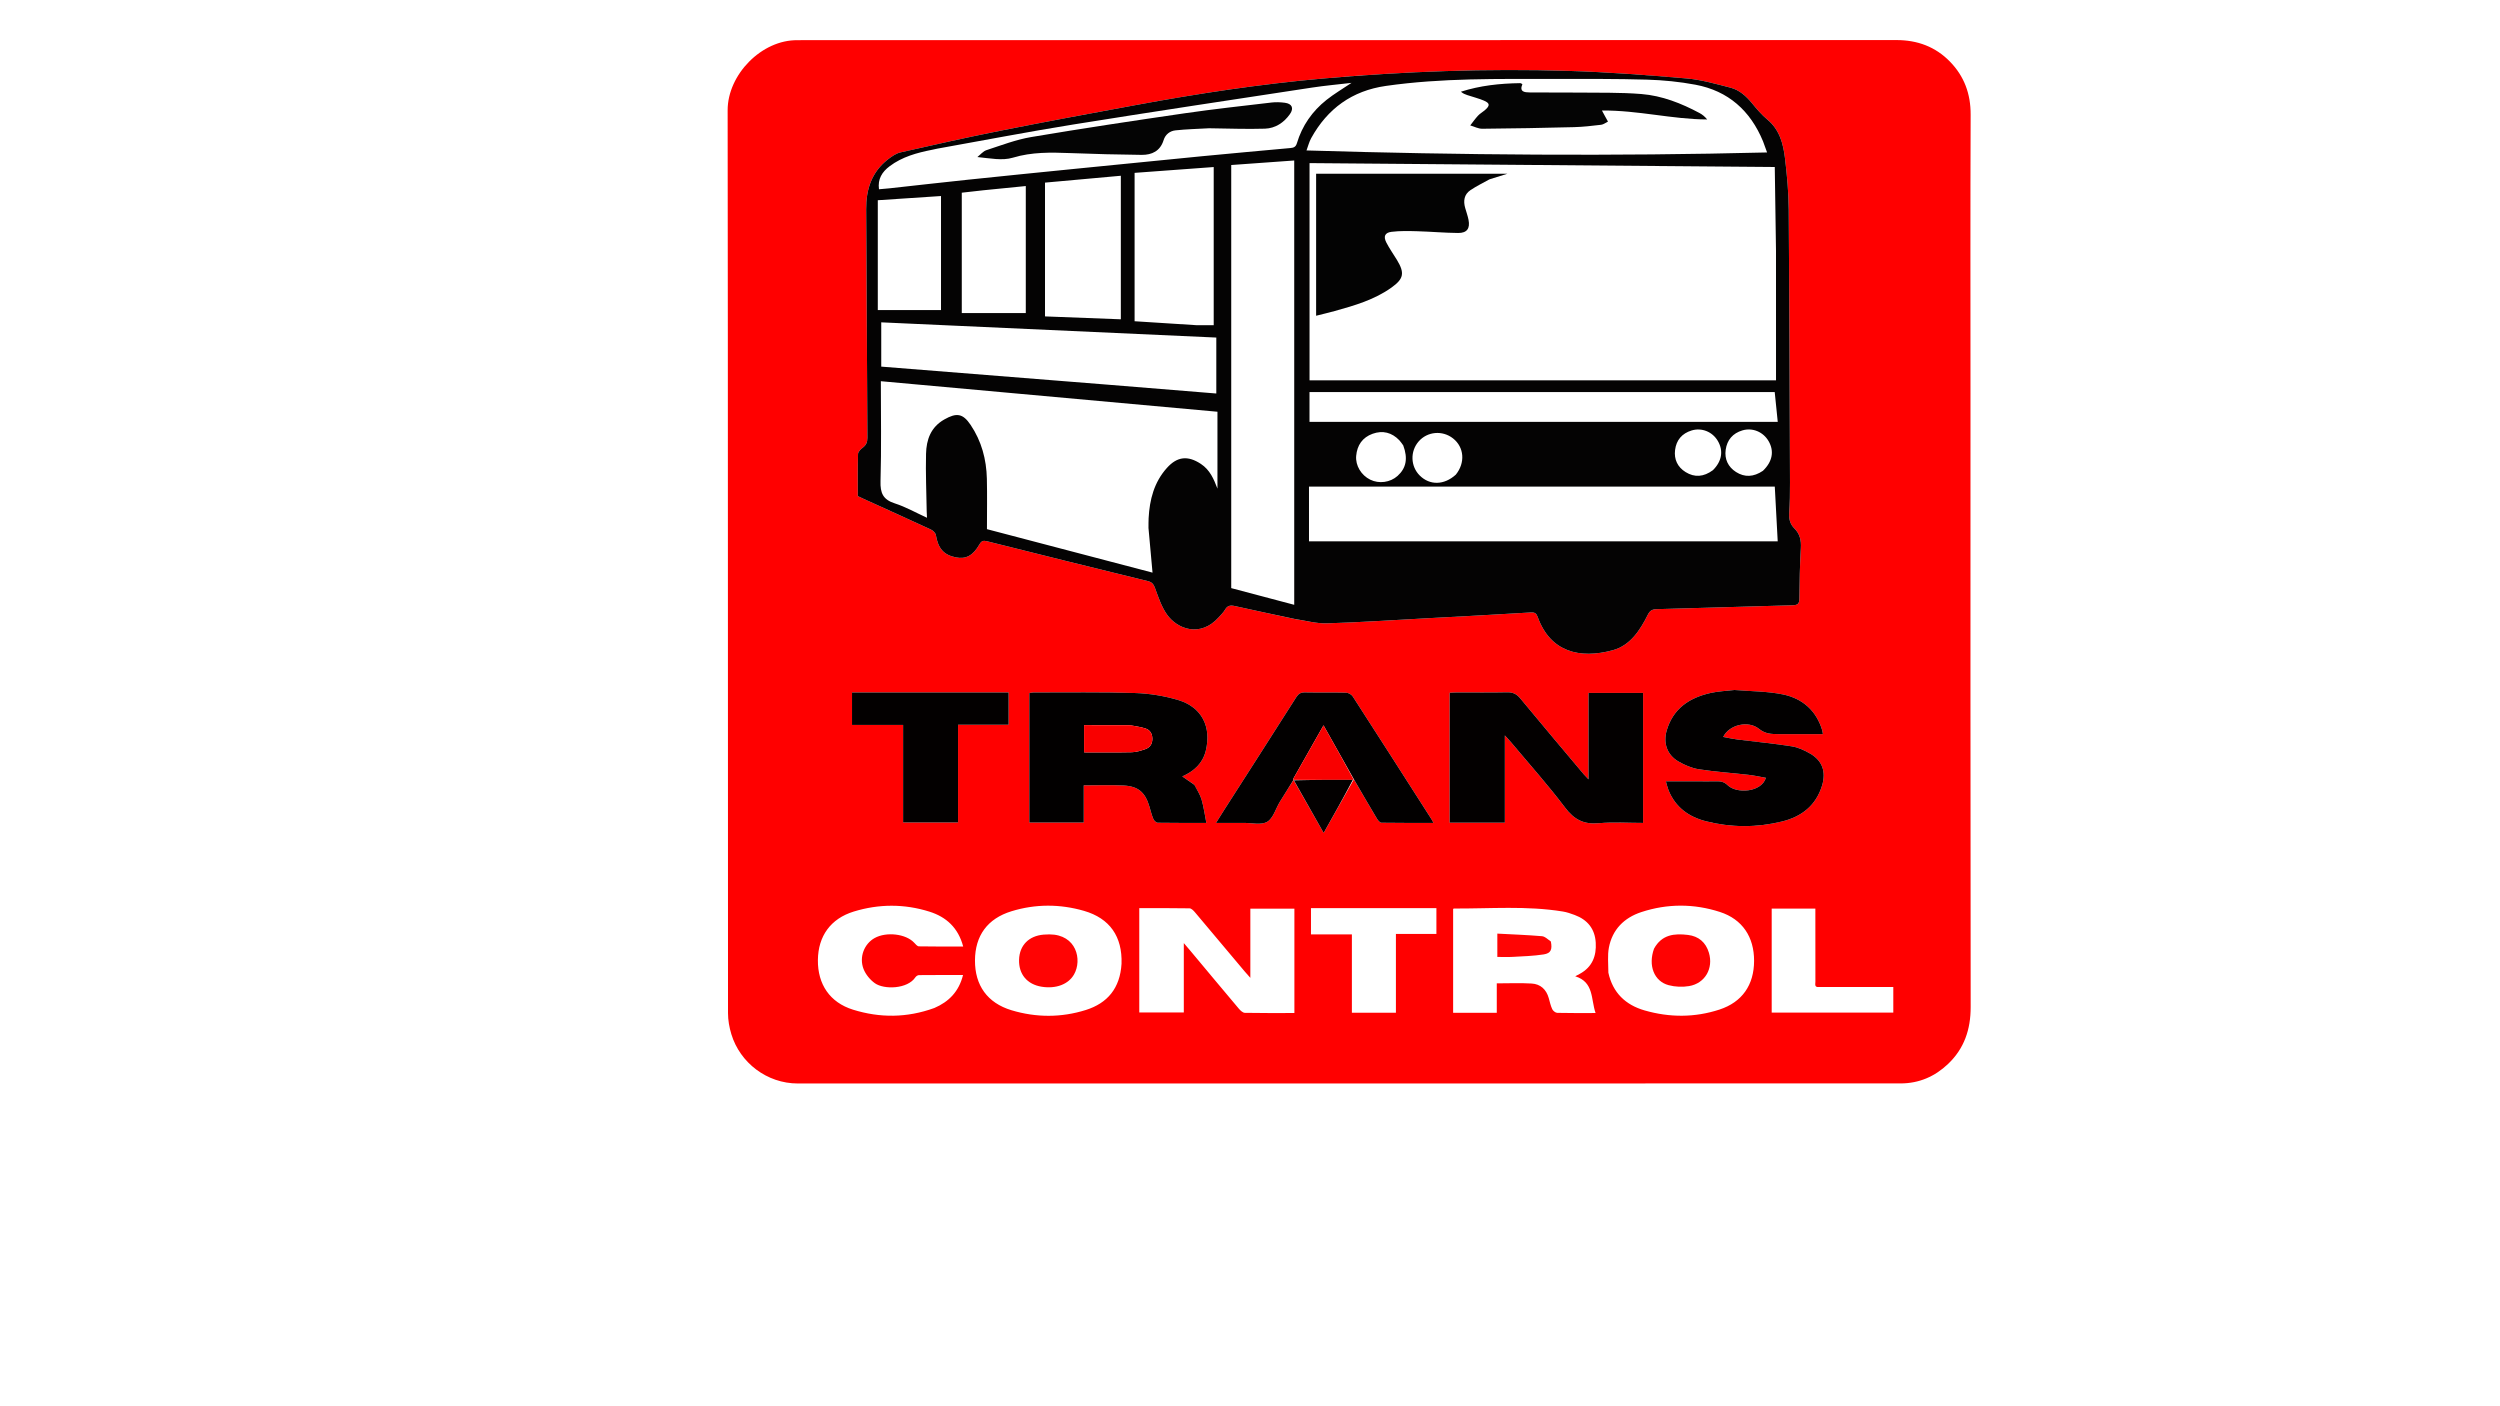 <svg version="1.1" id="Layer_1" xmlns="http://www.w3.org/2000/svg" xmlns:xlink="http://www.w3.org/1999/xlink" x="0px" y="0px"
	 width="100%" viewBox="0 0 1920 1080" enable-background="new 0 0 1920 1080" xml:space="preserve">
<path fill="#FF0000" opacity="1" stroke="none" 
	d="
M1513.334,302 
	C1513.334,459.482 1513.24,616.463 1513.469,773.445 
	C1513.494,790.642 1508.527,805.273 1496.162,817.065 
	C1486.04,826.718 1473.878,832.064 1459.643,832.064 
	C1177.343,832.059 895.043,832.028 612.743,832.116 
	C588.985,832.123 568.333,816.167 561.685,794.272 
	C560.113,789.092 559.11,783.513 559.107,778.117 
	C558.982,546.977 559.128,315.837 558.828,84.698 
	C558.793,57.275 585.003,30.435 612.575,30.87 
	C613.741,30.889 614.908,30.837 616.074,30.837 
	C896.208,30.835 1176.342,30.858 1456.476,30.775 
	C1472.548,30.77 1486.37,35.866 1497.537,47.293 
	C1508.507,58.521 1513.514,72.059 1513.452,88.025 
	C1513.173,159.183 1513.333,230.342 1513.334,302 
M1039.514,598.984 
	C1039.514,598.984 1039.501,599.03 1040.193,599.258 
	C1045.981,609.156 1051.725,619.081 1057.611,628.92 
	C1058.359,630.171 1059.833,631.842 1060.994,631.861 
	C1074.088,632.069 1087.185,631.993 1100.933,631.993 
	C1100.234,630.703 1099.904,629.991 1099.485,629.337 
	C1079.298,597.78 1059.135,566.207 1038.808,534.741 
	C1037.869,533.288 1035.463,532.024 1033.708,531.981 
	C1023.217,531.725 1012.714,531.997 1002.222,531.77 
	C998.943,531.699 997.194,532.836 995.469,535.551 
	C977.076,564.5 958.534,593.354 940.041,622.238 
	C938.102,625.267 936.213,628.328 933.906,632.002 
	C941.519,632.002 948.301,632.04 955.081,631.991 
	C961.235,631.948 968.571,633.843 973.207,631.143 
	C977.842,628.443 979.721,621.073 982.909,615.81 
	C986.312,610.193 989.833,604.646 993.475,598.998 
	C993.475,598.998 993.651,598.938 993.809,599.668 
	C1001.258,612.759 1008.707,625.85 1016.569,639.667 
	C1024.495,625.581 1031.988,612.265 1039.514,598.984 
M994.943,475.526 
	C1002.973,476.668 1011.039,478.978 1019.027,478.735 
	C1044.327,477.968 1069.598,476.259 1094.88,474.891 
	C1121.824,473.433 1148.772,472.031 1175.704,470.367 
	C1178.932,470.168 1180.015,471.24 1180.995,473.942 
	C1190.736,500.803 1213.222,506.222 1238.509,499.4 
	C1251.965,495.769 1259.512,484.161 1265.509,472.146 
	C1267.052,469.053 1268.763,467.93 1272.254,467.84 
	C1307.063,466.938 1341.865,465.776 1376.673,464.846 
	C1380.399,464.746 1381.897,463.887 1381.926,459.801 
	C1382.017,446.808 1382.302,433.804 1383.051,420.836 
	C1383.39,414.97 1382.312,410.052 1378.134,405.889 
	C1374.876,402.642 1373.788,398.806 1374.099,394.142 
	C1374.62,386.336 1374.729,378.49 1374.702,370.662 
	C1374.459,300.676 1374.281,230.689 1373.739,160.706 
	C1373.638,147.749 1372.436,134.751 1370.91,121.871 
	C1369.571,110.566 1366.802,99.648 1357.237,91.737 
	C1352.924,88.17 1349.222,83.775 1345.651,79.421 
	C1341.095,73.867 1335.884,69.084 1328.935,67.312 
	C1317.839,64.481 1306.651,61.224 1295.321,60.252 
	C1265.141,57.662 1234.89,55.367 1204.621,54.452 
	C1141.787,52.554 1079.013,54.787 1016.391,60.282 
	C968.282,64.503 920.572,71.775 873.095,80.538 
	C838.417,86.939 803.736,93.344 769.151,100.222 
	C743.234,105.377 717.439,111.164 691.666,117.008 
	C688.144,117.807 684.771,120.192 681.834,122.489 
	C669.426,132.196 665.117,145.39 665.229,160.77 
	C665.653,219.258 665.795,277.749 666.161,336.237 
	C666.182,339.585 665.239,341.822 662.578,343.811 
	C661.005,344.987 659.029,346.954 658.978,348.619 
	C658.653,359.258 658.812,369.913 658.812,381.018 
	C659.847,381.509 661.482,382.313 663.141,383.066 
	C680.406,390.908 697.701,398.685 714.901,406.667 
	C716.534,407.425 718.484,409.297 718.753,410.908 
	C720.466,421.173 724.742,426.196 734.081,428.062 
	C741.791,429.603 747.221,426.778 752.216,418.101 
	C753.745,415.447 755.092,414.939 758.112,415.699 
	C799.237,426.037 840.396,436.241 881.588,446.31 
	C885.052,447.157 886.086,448.956 887.222,452.08 
	C889.701,458.9 892.102,466.064 896.211,471.909 
	C904.02,483.015 921.754,490.006 936.075,473.999 
	C937.74,472.138 939.589,470.349 940.83,468.221 
	C942.663,465.077 944.858,464.66 948.28,465.433 
	C963.528,468.879 978.843,472.025 994.943,475.526 
M1113.335,592.5 
	C1113.335,605.586 1113.335,618.672 1113.335,631.815 
	C1127.747,631.815 1141.376,631.815 1155.719,631.815 
	C1155.719,609.814 1155.719,587.988 1155.719,564.796 
	C1157.914,567.211 1159.15,568.477 1160.281,569.83 
	C1174.284,586.573 1188.886,602.865 1202.016,620.268 
	C1208.992,629.515 1216.423,633.283 1227.859,632.229 
	C1239.049,631.196 1250.408,632.004 1261.88,632.004 
	C1261.88,598.423 1261.88,565.36 1261.88,532.159 
	C1247.894,532.159 1234.19,532.159 1219.975,532.159 
	C1219.975,554.215 1219.975,575.91 1219.975,598.558 
	C1218.272,596.74 1217.235,595.733 1216.311,594.632 
	C1200.025,575.237 1183.67,555.899 1167.555,536.363 
	C1164.738,532.948 1161.857,531.593 1157.448,531.691 
	C1144.621,531.975 1131.785,531.782 1118.953,531.803 
	C1117.2,531.805 1115.447,531.958 1113.335,532.058 
	C1113.335,552.222 1113.335,571.861 1113.335,592.5 
M917.01,602.49 
	C914.09,600.487 911.17,598.485 907.991,596.304 
	C917.041,592.211 923.654,586.308 926.038,576.566 
	C930.524,558.238 922.997,543.091 904.94,537.654 
	C894.234,534.43 882.786,532.596 871.605,532.24 
	C845.634,531.414 819.622,531.857 793.626,531.817 
	C792.54,531.815 791.453,532.13 790.52,532.274 
	C790.52,565.69 790.52,598.742 790.52,631.725 
	C804.528,631.725 818.133,631.725 832.326,631.725 
	C832.326,622.069 832.326,612.675 832.326,603.158 
	C842.901,603.158 852.906,602.758 862.866,603.263 
	C874.257,603.842 879.57,608.588 882.782,619.539 
	C883.717,622.723 884.498,625.981 885.79,629.018 
	C886.32,630.266 888.003,631.848 889.184,631.868 
	C901.643,632.074 914.106,631.995 926.468,631.995 
	C925.249,625.78 924.477,619.817 922.823,614.111 
	C921.696,610.222 919.336,606.691 917.01,602.49 
M1331.575,529.933 
	C1325.637,530.653 1319.59,530.888 1313.781,532.187 
	C1297.515,535.824 1284.932,544.119 1280.011,561.103 
	C1277.219,570.74 1280.37,579.795 1289.044,584.818 
	C1293.849,587.6 1299.313,589.958 1304.744,590.8 
	C1317.379,592.76 1330.183,593.607 1342.9,595.07 
	C1347.327,595.579 1351.699,596.571 1356.238,597.368 
	C1352.654,608.629 1333.707,609.767 1326.761,602.99 
	C1324.156,600.449 1321.555,599.96 1318.313,600.044 
	C1313.487,600.168 1308.655,600.076 1303.825,600.076 
	C1295.897,600.076 1287.969,600.076 1279.402,600.076 
	C1280.208,602.818 1280.64,604.913 1281.426,606.865 
	C1286.72,620.021 1297.081,627.424 1310.279,630.754 
	C1329.632,635.637 1349.227,635.675 1368.61,630.905 
	C1383.591,627.219 1394.68,618.662 1399.361,603.248 
	C1402.527,592.821 1399.641,584.28 1390.28,578.813 
	C1385.897,576.253 1380.959,573.959 1376.015,573.176 
	C1362.241,570.993 1348.327,569.709 1334.481,567.966 
	C1330.866,567.511 1327.297,566.68 1323.416,565.967 
	C1327.965,556.607 1342.646,553.076 1350.869,559.725 
	C1355.847,563.75 1360.616,563.781 1365.999,563.795 
	C1372.827,563.812 1379.655,563.799 1386.483,563.799 
	C1390.892,563.799 1395.3,563.799 1399.995,563.799 
	C1399.774,562.444 1399.738,561.791 1399.559,561.18 
	C1395.048,545.765 1384.298,536.377 1369.169,533.298 
	C1357.229,530.868 1344.779,530.943 1331.575,529.933 
M874.967,736.5 
	C874.967,750.256 874.967,764.013 874.967,777.598 
	C886.625,777.598 897.669,777.598 909.164,777.598 
	C909.164,759.846 909.164,742.5 909.164,724.294 
	C911.175,726.649 912.576,728.259 913.945,729.897 
	C926.44,744.849 938.9,759.831 951.47,774.721 
	C952.644,776.111 954.484,777.828 956.046,777.859 
	C968.675,778.114 981.312,778.002 994.094,778.002 
	C994.094,751.072 994.094,724.494 994.094,697.88 
	C982.797,697.88 971.775,697.88 960.264,697.88 
	C960.264,715.496 960.264,732.687 960.264,750.985 
	C958.327,748.796 957.131,747.502 955.999,746.154 
	C943.253,730.977 930.539,715.772 917.737,700.641 
	C916.634,699.337 914.984,697.627 913.56,697.601 
	C900.785,697.364 888.004,697.463 874.967,697.463 
	C874.967,710.531 874.967,723.016 874.967,736.5 
M1213.422,747.838 
	C1222.877,742.622 1226.138,734.187 1225.527,723.946 
	C1224.894,713.334 1219.182,706.359 1209.348,702.705 
	C1206.401,701.61 1203.371,700.549 1200.286,700.046 
	C1172.493,695.515 1144.498,697.889 1116.576,697.751 
	C1116.43,697.75 1116.284,697.901 1116.004,698.055 
	C1116.004,724.539 1116.004,751.096 1116.004,777.818 
	C1127.206,777.818 1138.135,777.818 1149.524,777.818 
	C1149.524,770.223 1149.524,762.805 1149.524,755.221 
	C1158.76,755.221 1167.562,754.824 1176.31,755.349 
	C1183.072,755.755 1187.558,759.856 1189.438,766.538 
	C1190.247,769.413 1190.866,772.397 1192.132,775.065 
	C1192.748,776.361 1194.635,777.844 1195.98,777.877 
	C1205.62,778.117 1215.269,778.005 1225.405,778.005 
	C1221.724,767.45 1224.3,754.295 1209.783,749.78 
	C1211.333,748.916 1212.058,748.512 1213.422,747.838 
M1235.233,747.038 
	C1238.589,762.384 1248.365,771.772 1263.069,776.006 
	C1282.231,781.524 1301.57,781.572 1320.559,775.346 
	C1338.061,769.608 1347.075,756.418 1347.138,738.002 
	C1347.2,719.598 1338.173,705.976 1320.9,700.383 
	C1300.899,693.908 1280.534,693.907 1260.535,700.486 
	C1247.349,704.824 1238.238,713.862 1235.609,727.859 
	C1234.495,733.795 1235.216,740.076 1235.233,747.038 
M861.339,740.153 
	C862.027,719.364 852.423,705.285 832.465,699.526 
	C814.023,694.204 795.272,694.18 776.845,699.828 
	C758.336,705.502 748.875,718.618 748.781,737.58 
	C748.685,756.711 758.27,770.266 776.834,775.867 
	C795.763,781.577 815.006,781.604 833.865,775.687 
	C850.547,770.453 860.214,758.95 861.339,740.153 
M756.499,531.79 
	C722.468,531.79 688.436,531.79 654.355,531.79 
	C654.355,540.406 654.355,548.17 654.355,556.728 
	C667.427,556.728 680.278,556.728 693.593,556.728 
	C693.593,582.256 693.593,606.991 693.593,631.664 
	C707.815,631.664 721.544,631.664 735.778,631.664 
	C735.778,606.605 735.778,581.881 735.778,556.582 
	C749.003,556.582 761.734,556.582 774.625,556.582 
	C774.625,548.096 774.625,540.196 774.625,531.79 
	C768.734,531.79 763.117,531.79 756.499,531.79 
M717.586,774.138 
	C728.762,769.337 736.443,761.507 739.611,748.814 
	C727.992,748.814 716.884,748.773 705.778,748.888 
	C704.837,748.897 703.568,749.722 703.024,750.546 
	C697.017,759.657 678.969,760.135 671.915,755.116 
	C668.23,752.494 664.828,748.37 663.204,744.185 
	C659.636,734.985 663.79,724.814 671.73,720.41 
	C680.772,715.395 695.726,717.19 702.047,723.971 
	C703.106,725.107 704.462,726.776 705.708,726.801 
	C716.912,727.022 728.121,726.93 739.721,726.93 
	C735.934,712.5 726.705,704.192 713.734,700.12 
	C694.488,694.078 674.964,694.155 655.708,700.06 
	C637.934,705.511 628.336,718.93 628.141,737.287 
	C627.943,755.92 637.293,769.881 655.138,775.436 
	C675.68,781.831 696.422,781.822 717.586,774.138 
M1073.5,697.439 
	C1051.264,697.439 1029.027,697.439 1006.83,697.439 
	C1006.83,704.545 1006.83,710.811 1006.83,717.637 
	C1017.315,717.637 1027.526,717.637 1038.245,717.637 
	C1038.245,738.087 1038.245,757.977 1038.245,777.756 
	C1049.707,777.756 1060.644,777.756 1072.062,777.756 
	C1072.062,757.599 1072.062,737.689 1072.062,717.247 
	C1082.776,717.247 1093.007,717.247 1103.161,717.247 
	C1103.161,710.436 1103.161,704.169 1103.161,697.439 
	C1093.417,697.439 1083.959,697.439 1073.5,697.439 
M1396.779,758.033 
	C1393.332,758.31 1394.229,755.743 1394.225,753.955 
	C1394.184,736.969 1394.2,719.983 1394.2,702.997 
	C1394.2,701.253 1394.2,699.509 1394.2,697.79 
	C1382.55,697.79 1371.644,697.79 1360.663,697.79 
	C1360.663,724.681 1360.663,751.229 1360.663,777.686 
	C1392.042,777.686 1423.09,777.686 1454.055,777.686 
	C1454.055,770.98 1454.055,764.601 1454.055,758.035 
	C1435.021,758.035 1416.378,758.035 1396.779,758.033 
z"/>
<path fill="#040303" opacity="1" stroke="none" 
	d="
M994.539,475.403 
	C978.843,472.025 963.528,468.879 948.28,465.433 
	C944.858,464.66 942.663,465.077 940.83,468.221 
	C939.589,470.349 937.74,472.138 936.075,473.999 
	C921.754,490.006 904.02,483.015 896.211,471.909 
	C892.102,466.064 889.701,458.9 887.222,452.08 
	C886.086,448.956 885.052,447.157 881.588,446.31 
	C840.396,436.241 799.237,426.037 758.112,415.699 
	C755.092,414.939 753.745,415.447 752.216,418.101 
	C747.221,426.778 741.791,429.603 734.081,428.062 
	C724.742,426.196 720.466,421.173 718.753,410.908 
	C718.484,409.297 716.534,407.425 714.901,406.667 
	C697.701,398.685 680.406,390.908 663.141,383.066 
	C661.482,382.313 659.847,381.509 658.812,381.018 
	C658.812,369.913 658.653,359.258 658.978,348.619 
	C659.029,346.954 661.005,344.987 662.578,343.811 
	C665.239,341.822 666.182,339.585 666.161,336.237 
	C665.795,277.749 665.653,219.258 665.229,160.77 
	C665.117,145.39 669.426,132.196 681.834,122.489 
	C684.771,120.192 688.144,117.807 691.666,117.008 
	C717.439,111.164 743.234,105.377 769.151,100.222 
	C803.736,93.344 838.417,86.939 873.095,80.538 
	C920.572,71.775 968.282,64.503 1016.391,60.282 
	C1079.013,54.787 1141.787,52.554 1204.621,54.452 
	C1234.89,55.367 1265.141,57.662 1295.321,60.252 
	C1306.651,61.224 1317.839,64.481 1328.935,67.312 
	C1335.884,69.084 1341.095,73.867 1345.651,79.421 
	C1349.222,83.775 1352.924,88.17 1357.237,91.737 
	C1366.802,99.648 1369.571,110.566 1370.91,121.871 
	C1372.436,134.751 1373.638,147.749 1373.739,160.706 
	C1374.281,230.689 1374.459,300.676 1374.702,370.662 
	C1374.729,378.49 1374.62,386.336 1374.099,394.142 
	C1373.788,398.806 1374.876,402.642 1378.134,405.889 
	C1382.312,410.052 1383.39,414.97 1383.051,420.836 
	C1382.302,433.804 1382.017,446.808 1381.926,459.801 
	C1381.897,463.887 1380.399,464.746 1376.673,464.846 
	C1341.865,465.776 1307.063,466.938 1272.254,467.84 
	C1268.763,467.93 1267.052,469.053 1265.509,472.146 
	C1259.512,484.161 1251.965,495.769 1238.509,499.4 
	C1213.222,506.222 1190.736,500.803 1180.995,473.942 
	C1180.015,471.24 1178.932,470.168 1175.704,470.367 
	C1148.772,472.031 1121.824,473.433 1094.88,474.891 
	C1069.598,476.259 1044.327,477.968 1019.027,478.735 
	C1011.039,478.978 1002.973,476.668 994.539,475.403 
M1363.965,192.5 
	C1363.651,171.104 1363.337,149.707 1363.022,128.256 
	C1243.269,127.254 1124.248,126.259 1005.726,125.268 
	C1005.726,181.381 1005.726,236.934 1005.726,292.11 
	C1125.962,292.11 1245.477,292.11 1363.983,292.11 
	C1363.983,258.765 1363.983,226.133 1363.965,192.5 
M882.034,405.49 
	C882.064,402.991 882.009,400.487 882.139,397.993 
	C882.883,383.705 886.337,370.377 896.164,359.397 
	C904.106,350.524 912.279,349.711 922.259,356.278 
	C929.241,360.872 932.191,367.895 935.003,375.274 
	C935.003,355.643 935.003,336.011 935.003,316.214 
	C848.697,308.385 762.718,300.586 676.491,292.764 
	C676.491,318.895 676.974,344.226 676.236,369.522 
	C675.969,378.66 678.154,383.696 687.178,386.589 
	C695.581,389.282 703.412,393.756 711.934,397.646 
	C711.833,395.57 711.731,394.252 711.711,392.933 
	C711.484,378.131 710.833,363.318 711.198,348.53 
	C711.465,337.714 714.761,328.089 725.264,322.132 
	C734.594,316.84 739.441,317.431 745.403,326.279 
	C753.834,338.794 757.575,352.81 757.916,367.72 
	C758.205,380.333 757.976,392.958 757.976,406.391 
	C799.677,417.34 842.569,428.603 885.138,439.781 
	C884.071,428.3 883.057,417.386 882.034,405.49 
M993.965,368.5 
	C993.965,286.782 993.965,205.063 993.965,123.254 
	C977.254,124.455 961.325,125.6 945.584,126.732 
	C945.584,235.19 945.584,343.307 945.584,451.678 
	C961.868,455.992 977.702,460.187 993.965,464.496 
	C993.965,432.46 993.965,400.98 993.965,368.5 
M1005.306,396.122 
	C1005.306,402.719 1005.306,409.316 1005.306,415.762 
	C1125.941,415.762 1245.488,415.762 1365.282,415.762 
	C1364.527,401.628 1363.793,387.906 1363.034,373.699 
	C1243.418,373.699 1124.361,373.699 1005.303,373.699 
	C1005.303,380.895 1005.303,388.037 1005.306,396.122 
M1354.007,108.539 
	C1344.292,85 1327.305,69.789 1302.125,65.063 
	C1289.925,62.774 1277.407,61.531 1264.993,61.166 
	C1241.355,60.469 1217.688,60.627 1194.032,60.636 
	C1150.74,60.653 1107.412,59.823 1064.363,65.985 
	C1038.431,69.697 1019.546,83.377 1006.995,106.088 
	C1005.414,108.95 1004.622,112.248 1003.391,115.543 
	C1121.878,119.103 1239.266,120.033 1357.122,117.082 
	C1356.059,114.207 1355.148,111.742 1354.007,108.539 
M849.151,295.299 
	C877.58,297.612 906.009,299.926 934.125,302.213 
	C934.125,287.426 934.125,273.502 934.125,259.245 
	C847.974,255.332 762.391,251.446 676.798,247.558 
	C676.798,259.365 676.798,270.278 676.798,281.561 
	C734.12,286.126 791.174,290.67 849.151,295.299 
M1310.5,301.111 
	C1208.754,301.111 1107.008,301.111 1005.693,301.111 
	C1005.693,309.018 1005.693,316.603 1005.693,324.012 
	C1125.898,324.012 1245.455,324.012 1365.311,324.012 
	C1364.508,316.127 1363.758,308.748 1362.981,301.112 
	C1345.458,301.112 1328.479,301.112 1310.5,301.111 
M719.77,114.182 
	C718.47,114.464 717.173,114.767 715.868,115.025 
	C704.221,117.326 692.859,120.404 683.175,127.709 
	C677.429,132.044 673.976,137.512 675.06,145.357 
	C678.093,145.084 680.728,144.892 683.352,144.605 
	C703.38,142.411 723.397,140.11 743.434,138.013 
	C770.928,135.136 798.435,132.382 825.942,129.624 
	C858.254,126.385 890.565,123.14 922.888,120.006 
	C945.598,117.804 968.325,115.772 991.048,113.698 
	C993.523,113.472 995.155,112.892 996.017,110.002 
	C1000.032,96.54 1007.813,85.429 1018.739,76.735 
	C1024.617,72.058 1031.17,68.228 1037.976,63.641 
	C1027.542,64.868 1017.62,65.74 1007.794,67.24 
	C946.603,76.582 885.388,85.781 824.275,95.612 
	C789.631,101.184 755.166,107.869 719.77,114.182 
M918.92,249.747 
	C923.344,249.747 927.769,249.747 932.126,249.747 
	C932.126,209.304 932.126,168.912 932.126,128.285 
	C911.584,129.797 891.42,131.282 871.369,132.758 
	C871.369,171.107 871.369,208.842 871.369,246.71 
	C887.112,247.712 902.549,248.694 918.92,249.747 
M860.803,181.5 
	C860.803,166.074 860.803,150.647 860.803,134.979 
	C840.99,136.773 821.807,138.51 802.563,140.252 
	C802.563,174.717 802.563,208.771 802.563,242.998 
	C822.115,243.745 841.334,244.48 860.803,245.224 
	C860.803,223.787 860.803,203.144 860.803,181.5 
M755.637,146.085 
	C749.728,146.748 743.819,147.412 738.646,147.993 
	C738.646,179.009 738.646,209.534 738.646,240.429 
	C755.398,240.429 771.185,240.429 787.806,240.429 
	C787.806,208.091 787.806,175.712 787.806,142.881 
	C777.64,143.904 767.094,144.966 755.637,146.085 
M674.145,221.498 
	C674.145,226.926 674.145,232.355 674.145,238.106 
	C690.708,238.106 706.648,238.106 722.694,238.106 
	C722.694,209.027 722.694,179.876 722.694,150.552 
	C706.37,151.634 690.449,152.689 674.145,153.77 
	C674.145,176.265 674.145,198.382 674.145,221.498 
M1077.692,342.079 
	C1076.695,340.752 1075.821,339.307 1074.68,338.119 
	C1068.915,332.119 1061.898,330.355 1054.155,333.136 
	C1046.374,335.93 1042.254,341.947 1041.542,350.13 
	C1040.898,357.536 1045.423,364.988 1052.327,368.385 
	C1059.117,371.725 1067.698,370.552 1073.316,365.514 
	C1079.906,359.605 1081.444,352.151 1077.692,342.079 
M1118.076,364.52 
	C1125.451,355.38 1124.536,343.469 1115.939,336.699 
	C1107.813,330.299 1096.177,331.336 1089.492,339.057 
	C1082.882,346.689 1083.272,358.165 1090.38,365.225 
	C1098.02,372.812 1109.039,372.739 1118.076,364.52 
M1353.934,361.573 
	C1361.235,354.565 1362.767,346.494 1358.265,338.763 
	C1354.128,331.658 1345.939,328.251 1338.216,330.525 
	C1330.766,332.72 1326.391,337.879 1325.327,345.411 
	C1324.308,352.614 1327.203,358.634 1333.27,362.503 
	C1339.853,366.7 1346.746,366.437 1353.934,361.573 
M1315.528,361.088 
	C1322.407,354.28 1323.75,346.213 1319.269,338.602 
	C1315.12,331.555 1306.866,328.236 1299.152,330.601 
	C1291.737,332.875 1287.405,337.993 1286.453,345.598 
	C1285.547,352.825 1288.402,358.751 1294.553,362.561 
	C1301.41,366.809 1308.387,366.364 1315.528,361.088 
z"/>
<path fill="#030000" opacity="1" stroke="none" 
	d="
M1113.335,592 
	C1113.335,571.861 1113.335,552.222 1113.335,532.058 
	C1115.447,531.958 1117.2,531.805 1118.953,531.803 
	C1131.785,531.782 1144.621,531.975 1157.448,531.691 
	C1161.857,531.593 1164.738,532.948 1167.555,536.363 
	C1183.67,555.899 1200.025,575.237 1216.311,594.632 
	C1217.235,595.733 1218.272,596.74 1219.975,598.558 
	C1219.975,575.91 1219.975,554.215 1219.975,532.159 
	C1234.19,532.159 1247.894,532.159 1261.88,532.159 
	C1261.88,565.36 1261.88,598.423 1261.88,632.004 
	C1250.408,632.004 1239.049,631.196 1227.859,632.229 
	C1216.423,633.283 1208.992,629.515 1202.016,620.268 
	C1188.886,602.865 1174.284,586.573 1160.281,569.83 
	C1159.15,568.477 1157.914,567.211 1155.719,564.796 
	C1155.719,587.988 1155.719,609.814 1155.719,631.815 
	C1141.376,631.815 1127.747,631.815 1113.335,631.815 
	C1113.335,618.672 1113.335,605.586 1113.335,592 
z"/>
<path fill="#020000" opacity="1" stroke="none" 
	d="
M917.269,602.745 
	C919.336,606.691 921.696,610.222 922.823,614.111 
	C924.477,619.817 925.249,625.78 926.468,631.995 
	C914.106,631.995 901.643,632.074 889.184,631.868 
	C888.003,631.848 886.32,630.266 885.79,629.018 
	C884.498,625.981 883.717,622.723 882.782,619.539 
	C879.57,608.588 874.257,603.842 862.866,603.263 
	C852.906,602.758 842.901,603.158 832.326,603.158 
	C832.326,612.675 832.326,622.069 832.326,631.725 
	C818.133,631.725 804.528,631.725 790.52,631.725 
	C790.52,598.742 790.52,565.69 790.52,532.274 
	C791.453,532.13 792.54,531.815 793.626,531.817 
	C819.622,531.857 845.634,531.414 871.605,532.24 
	C882.786,532.596 894.234,534.43 904.94,537.654 
	C922.997,543.091 930.524,558.238 926.038,576.566 
	C923.654,586.308 917.041,592.211 907.991,596.304 
	C911.17,598.485 914.09,600.487 917.269,602.745 
M867.51,556.923 
	C855.816,556.923 844.122,556.923 832.57,556.923 
	C832.57,564.193 832.57,571.067 832.57,577.815 
	C845.099,577.815 857.215,577.983 869.32,577.708 
	C872.721,577.63 876.174,576.498 879.453,575.399 
	C883.09,574.18 885.025,571.442 885.019,567.431 
	C885.014,563.458 883.219,560.575 879.541,559.406 
	C875.938,558.261 872.13,557.763 867.51,556.923 
z"/>
<path fill="#020000" opacity="1" stroke="none" 
	d="
M1332.065,529.919 
	C1344.779,530.943 1357.229,530.868 1369.169,533.298 
	C1384.298,536.377 1395.048,545.765 1399.559,561.18 
	C1399.738,561.791 1399.774,562.444 1399.995,563.799 
	C1395.3,563.799 1390.892,563.799 1386.483,563.799 
	C1379.655,563.799 1372.827,563.812 1365.999,563.795 
	C1360.616,563.781 1355.847,563.75 1350.869,559.725 
	C1342.646,553.076 1327.965,556.607 1323.416,565.967 
	C1327.297,566.68 1330.866,567.511 1334.481,567.966 
	C1348.327,569.709 1362.241,570.993 1376.015,573.176 
	C1380.959,573.959 1385.897,576.253 1390.28,578.813 
	C1399.641,584.28 1402.527,592.821 1399.361,603.248 
	C1394.68,618.662 1383.591,627.219 1368.61,630.905 
	C1349.227,635.675 1329.632,635.637 1310.279,630.754 
	C1297.081,627.424 1286.72,620.021 1281.426,606.865 
	C1280.64,604.913 1280.208,602.818 1279.402,600.076 
	C1287.969,600.076 1295.897,600.076 1303.825,600.076 
	C1308.655,600.076 1313.487,600.168 1318.313,600.044 
	C1321.555,599.96 1324.156,600.449 1326.761,602.99 
	C1333.707,609.767 1352.654,608.629 1356.238,597.368 
	C1351.699,596.571 1347.327,595.579 1342.9,595.07 
	C1330.183,593.607 1317.379,592.76 1304.744,590.8 
	C1299.313,589.958 1293.849,587.6 1289.044,584.818 
	C1280.37,579.795 1277.219,570.74 1280.011,561.103 
	C1284.932,544.119 1297.515,535.824 1313.781,532.187 
	C1319.59,530.888 1325.637,530.653 1332.065,529.919 
z"/>

<path fill="#020000" opacity="1" stroke="none" 
	d="
M993.302,599.068 
	C989.833,604.646 986.312,610.193 982.909,615.81 
	C979.721,621.073 977.842,628.443 973.207,631.143 
	C968.571,633.843 961.235,631.948 955.081,631.991 
	C948.301,632.04 941.519,632.002 933.906,632.002 
	C936.213,628.328 938.102,625.267 940.041,622.238 
	C958.534,593.354 977.076,564.5 995.469,535.551 
	C997.194,532.836 998.943,531.699 1002.222,531.77 
	C1012.714,531.997 1023.217,531.725 1033.708,531.981 
	C1035.463,532.024 1037.869,533.288 1038.808,534.741 
	C1059.135,566.207 1079.298,597.78 1099.485,629.337 
	C1099.904,629.991 1100.234,630.703 1100.933,631.993 
	C1087.185,631.993 1074.088,632.069 1060.994,631.861 
	C1059.833,631.842 1058.359,630.171 1057.611,628.92 
	C1051.725,619.081 1045.981,609.156 1039.97,598.815 
	C1032.139,584.869 1024.53,571.365 1016.462,557.046 
	C1008.362,571.332 1000.771,584.714 993.206,598.11 
	C993.077,598.339 993.263,598.745 993.302,599.068 
z"/>
<path fill="#030000" opacity="1" stroke="none" 
	d="
M756.999,531.79 
	C763.117,531.79 768.734,531.79 774.625,531.79 
	C774.625,540.196 774.625,548.096 774.625,556.582 
	C761.734,556.582 749.003,556.582 735.778,556.582 
	C735.778,581.881 735.778,606.605 735.778,631.664 
	C721.544,631.664 707.815,631.664 693.593,631.664 
	C693.593,606.991 693.593,582.256 693.593,556.728 
	C680.278,556.728 667.427,556.728 654.355,556.728 
	C654.355,548.17 654.355,540.406 654.355,531.79 
	C688.436,531.79 722.468,531.79 756.999,531.79 
z"/>
<path fill="#F90000" opacity="1" stroke="none" 
	d="
M993.388,599.033 
	C993.263,598.745 993.077,598.339 993.206,598.11 
	C1000.771,584.714 1008.362,571.332 1016.462,557.046 
	C1024.53,571.365 1032.139,584.869 1039.624,598.701 
	C1039.501,599.03 1039.514,598.984 1038.991,598.928 
	C1023.529,598.894 1008.59,598.916 993.651,598.938 
	C993.651,598.938 993.475,598.998 993.388,599.033 
z"/>
<path fill="#030000" opacity="1" stroke="none" 
	d="
M993.73,599.303 
	C1008.59,598.916 1023.529,598.894 1038.974,598.911 
	C1031.988,612.265 1024.495,625.581 1016.569,639.667 
	C1008.707,625.85 1001.258,612.759 993.73,599.303 
z"/>

<path fill="#F90000" opacity="1" stroke="none" 
	d="
M867.961,556.952 
	C872.13,557.763 875.938,558.261 879.541,559.406 
	C883.219,560.575 885.014,563.458 885.019,567.431 
	C885.025,571.442 883.09,574.18 879.453,575.399 
	C876.174,576.498 872.721,577.63 869.32,577.708 
	C857.215,577.983 845.099,577.815 832.57,577.815 
	C832.57,571.067 832.57,564.193 832.57,556.923 
	C844.122,556.923 855.816,556.923 867.961,556.952 
z"/>
<path fill="#FF0404" opacity="1" stroke="none" 
	d="
M1191.062,723.078 
	C1192.27,729.225 1191.1,732.117 1185.558,732.99 
	C1177.72,734.223 1169.71,734.422 1161.763,734.887 
	C1157.964,735.109 1154.141,734.925 1149.951,734.925 
	C1149.951,729.167 1149.951,723.652 1149.951,717.011 
	C1161.476,717.625 1172.876,718.04 1184.23,718.997 
	C1186.554,719.193 1188.706,721.423 1191.062,723.078 
z"/>
<path fill="#FF0202" opacity="1" stroke="none" 
	d="
M1270.292,728.587 
	C1276.271,717.649 1286.029,716.754 1296.396,718.028 
	C1304.57,719.033 1310.061,723.72 1312.449,731.715 
	C1316.028,743.696 1309.485,755.237 1297.228,757.314 
	C1292.147,758.175 1286.484,757.941 1281.51,756.614 
	C1270.293,753.621 1265.635,741.509 1270.292,728.587 
z"/>
<path fill="#FF0303" opacity="1" stroke="none" 
	d="
M805.933,717.604 
	C826.82,717.698 831.197,737.182 824.893,748.307 
	C820.552,755.968 811.024,759.587 799.964,757.8 
	C788.819,755.999 782.31,748.204 782.641,737.055 
	C782.968,726.053 790.093,718.759 801.483,717.788 
	C802.807,717.675 804.138,717.649 805.933,717.604 
z"/>
<path fill="#030303" opacity="1" stroke="none" 
	d="
M1143.898,137.738 
	C1138.799,140.559 1133.888,142.976 1129.373,145.987 
	C1124.426,149.285 1123.703,154.266 1125.266,159.728 
	C1126.134,162.762 1127.217,165.754 1127.826,168.84 
	C1129.13,175.452 1126.639,178.984 1119.861,178.928 
	C1109.402,178.841 1098.954,177.883 1088.493,177.591 
	C1081.881,177.407 1075.19,177.236 1068.655,178.044 
	C1063.512,178.679 1062.319,181.632 1064.738,186.33 
	C1067.086,190.89 1070.095,195.108 1072.77,199.503 
	C1078.938,209.637 1078.168,214.052 1068.634,220.865 
	C1055.554,230.212 1040.375,234.613 1025.157,238.841 
	C1020.545,240.123 1015.878,241.205 1010.779,242.495 
	C1010.779,205.992 1010.779,169.838 1010.779,133.419 
	C1059.7,133.419 1108.532,133.419 1157.708,133.419 
	C1153.024,134.873 1148.642,136.234 1143.898,137.738 
z"/>
<path fill="#040404" opacity="1" stroke="none" 
	d="
M1167.652,63.856 
	C1168.488,64.148 1169.227,64.57 1169.188,64.663 
	C1166.648,70.675 1171.002,70.934 1174.778,70.988 
	C1186.927,71.161 1199.081,70.955 1211.231,71.1 
	C1227.707,71.298 1244.244,70.892 1260.635,72.218 
	C1276.488,73.5 1291.302,79.344 1305.334,86.864 
	C1307.452,87.999 1309.339,89.566 1311.103,91.74 
	C1284.258,91.66 1258.077,84.613 1230.29,84.881 
	C1231.393,86.938 1231.882,87.868 1232.387,88.789 
	C1233.227,90.32 1234.077,91.846 1234.923,93.374 
	C1233.178,94.223 1231.497,95.606 1229.677,95.825 
	C1222.737,96.657 1215.761,97.467 1208.782,97.646 
	C1185.315,98.247 1161.842,98.678 1138.369,98.88 
	C1135.304,98.906 1132.224,97.215 1129.151,96.319 
	C1131.127,93.805 1132.963,91.162 1135.127,88.822 
	C1136.577,87.255 1138.539,86.174 1140.188,84.777 
	C1144.561,81.073 1144.411,79.201 1139.221,77.093 
	C1135.238,75.474 1131.037,74.397 1126.942,73.049 
	C1125.27,72.499 1123.623,71.871 1121.973,70.438 
	C1136.745,65.694 1151.863,64.078 1167.652,63.856 
z"/>
<path fill="#040404" opacity="1" stroke="none" 
	d="
M928.593,98.505 
	C919.674,99 911.192,99.219 902.783,100.112 
	C898.468,100.571 895.006,103.241 893.64,107.644 
	C891.04,116.02 884.651,119.024 876.782,118.944 
	C858.46,118.755 840.136,118.258 821.825,117.571 
	C807.018,117.016 792.525,116.677 777.864,121.102 
	C769.718,123.561 760.221,121.544 750.607,120.614 
	C752.94,118.795 755.007,116.164 757.652,115.3 
	C768.98,111.597 780.278,107.228 791.951,105.26 
	C831.16,98.648 870.491,92.735 909.841,87.004 
	C932.067,83.767 954.413,81.352 976.723,78.717 
	C979.994,78.331 983.4,78.499 986.681,78.908 
	C992.259,79.604 993.878,83.046 990.669,87.623 
	C986.036,94.231 979.42,98.56 971.472,98.819 
	C957.353,99.279 943.199,98.671 928.593,98.505 
z"/>
</svg>